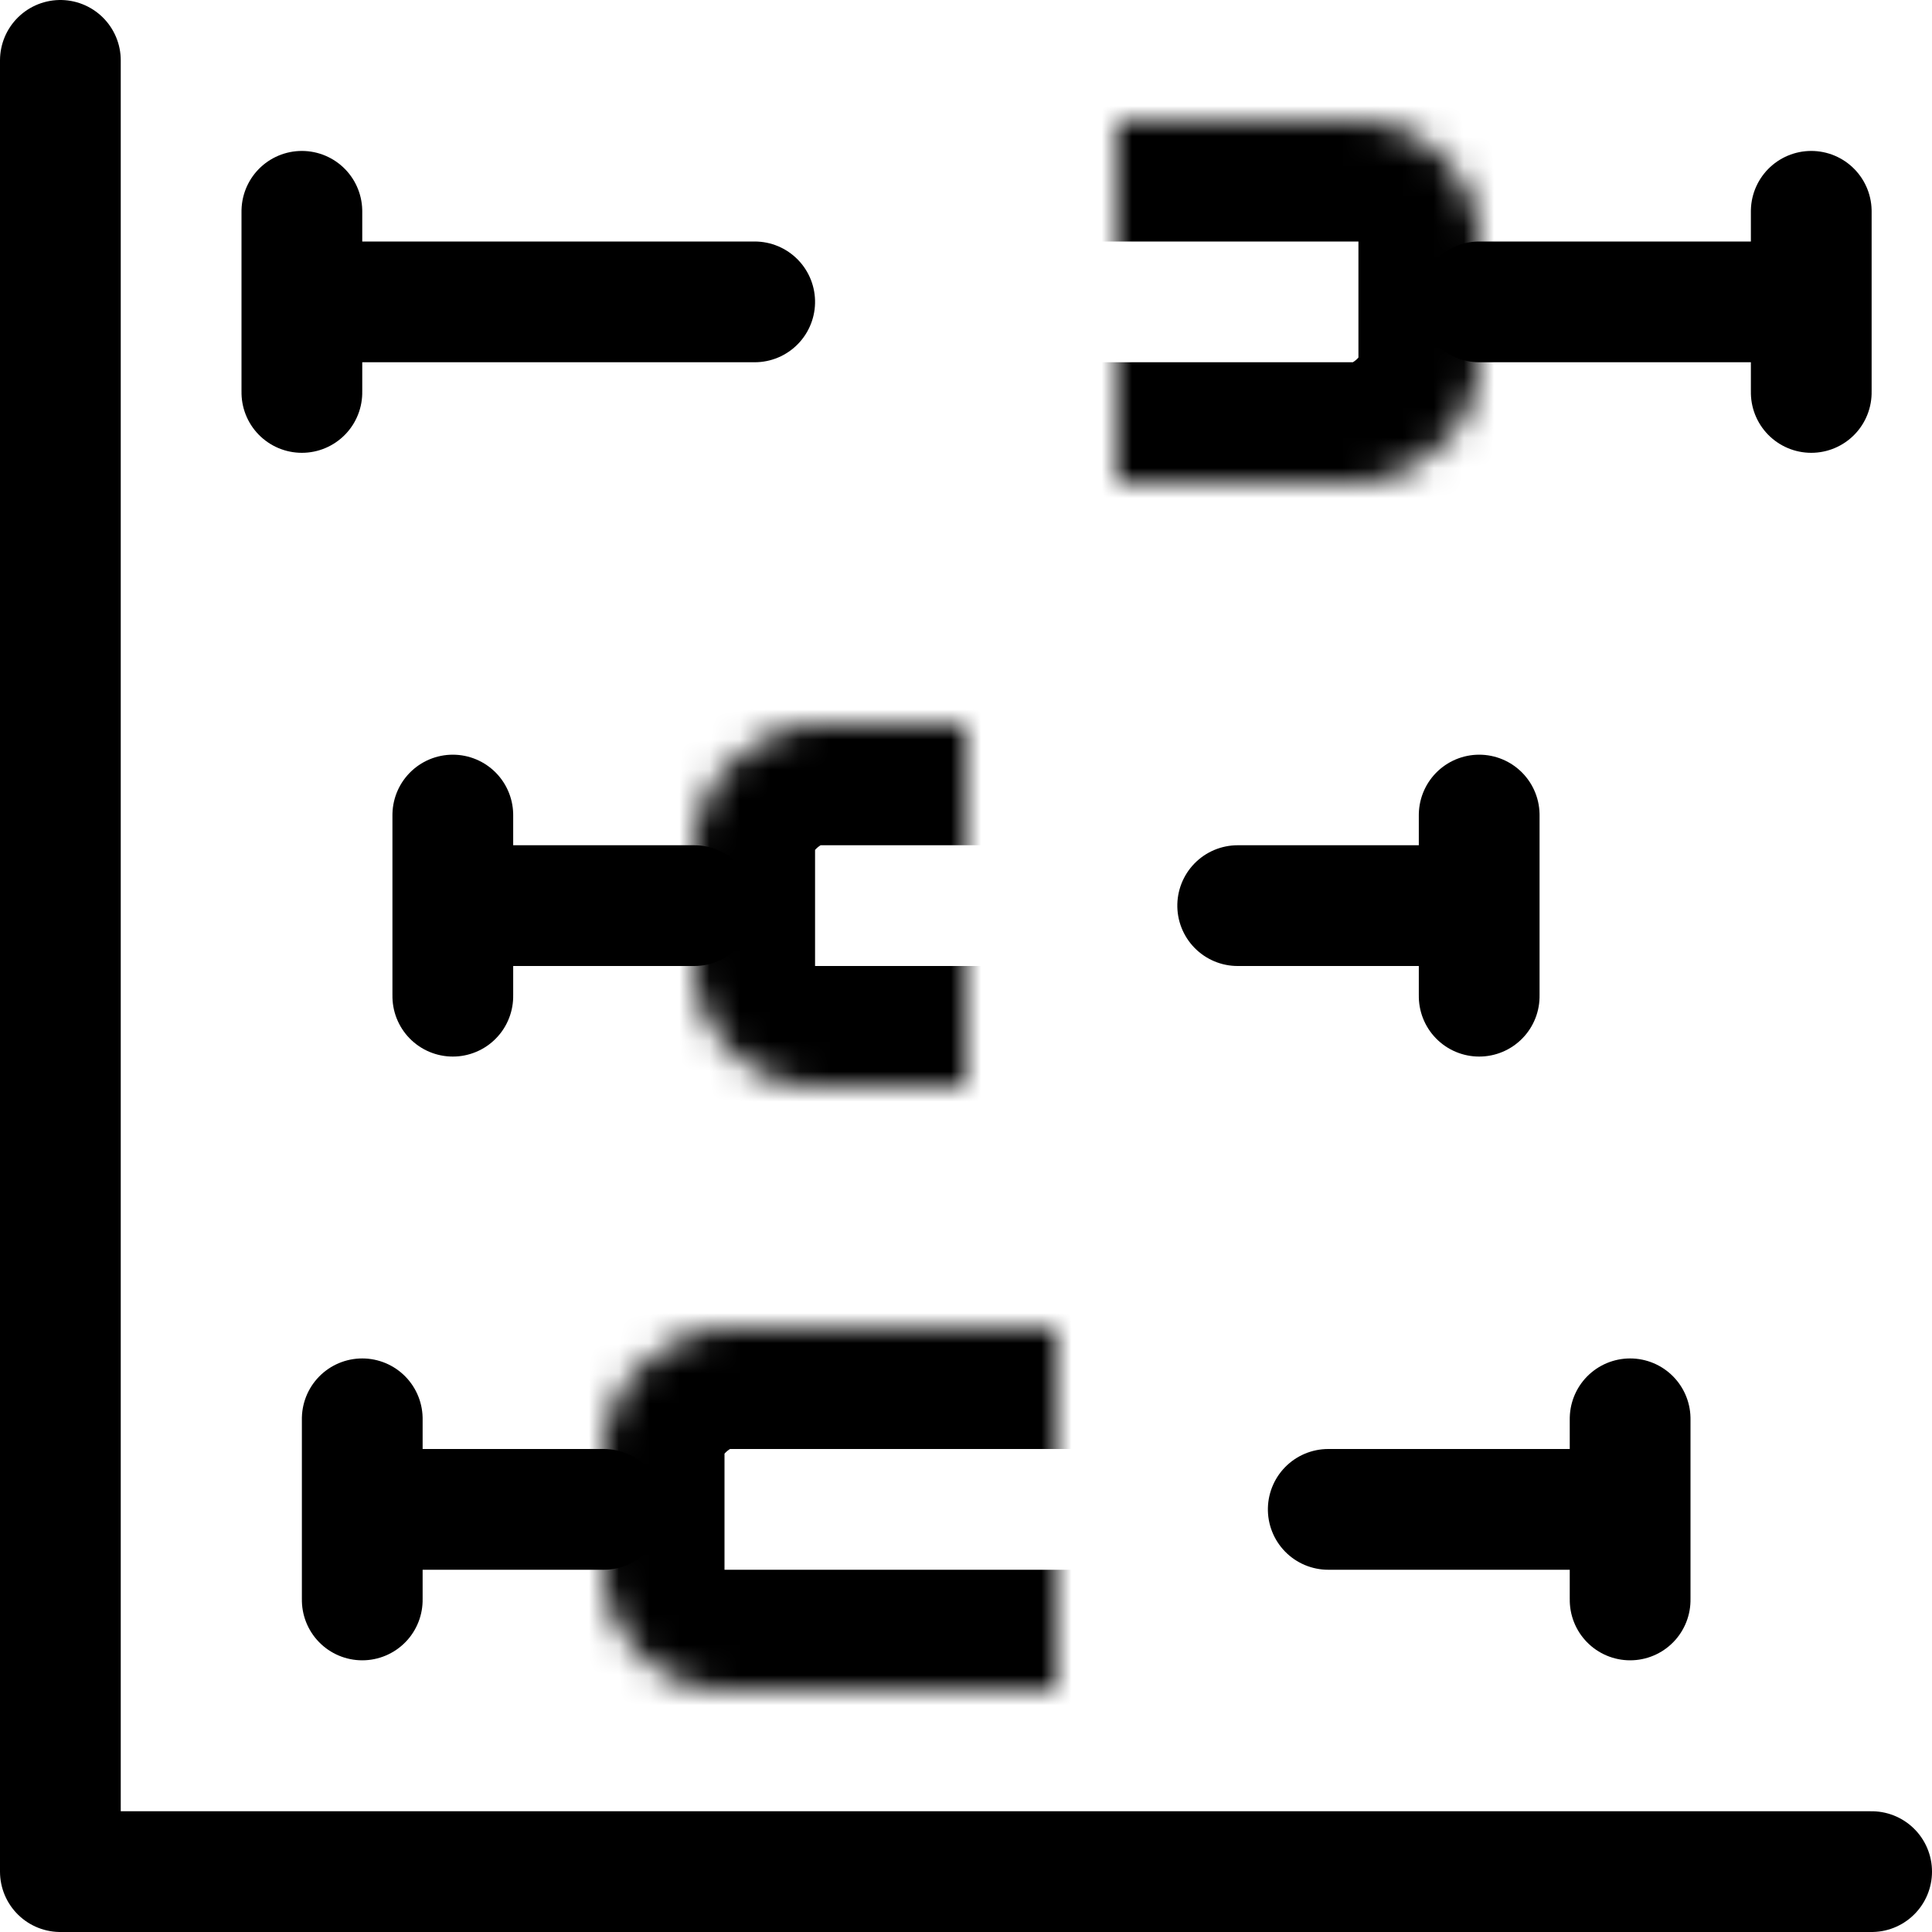 <?xml version="1.0" encoding="UTF-8"?>
<svg width="64px" height="64px" viewBox="0 0 64 64" version="1.1" xmlns="http://www.w3.org/2000/svg" xmlns:xlink="http://www.w3.org/1999/xlink">
    <!-- Generator: Sketch 41.1 (35376) - http://www.bohemiancoding.com/sketch -->
    <title>vol. ii/horizontal-boxplot</title>
    <desc>Created with Sketch.</desc>
    <defs>
        <rect id="path-1" x="0" y="12" width="12" height="24" rx="4"></rect>
        <mask id="mask-2" maskContentUnits="userSpaceOnUse" maskUnits="objectBoundingBox" x="0" y="0" width="12" height="24" fill="white">
            <use xlink:href="#path-1"></use>
        </mask>
        <rect id="path-3" x="0" y="9" width="12" height="18" rx="4"></rect>
        <mask id="mask-4" maskContentUnits="userSpaceOnUse" maskUnits="objectBoundingBox" x="0" y="0" width="12" height="18" fill="white">
            <use xlink:href="#path-3"></use>
        </mask>
        <rect id="path-5" x="0" y="9" width="12" height="24" rx="4"></rect>
        <mask id="mask-6" maskContentUnits="userSpaceOnUse" maskUnits="objectBoundingBox" x="0" y="0" width="12" height="24" fill="white">
            <use xlink:href="#path-5"></use>
        </mask>
    </defs>
    <g id="Charticons,-vol.-II-(Axes)" stroke="none" stroke-width="1" fill="none" fill-rule="evenodd" stroke-linecap="round" stroke-linejoin="round">
        <g id="vol.-ii/horizontal-boxplot" stroke="#000000">
            <g id="axes" transform="translate(1, 2)" stroke-width="4">
                <polyline id="y" points="1 0 1 60 61 60"></polyline>
            </g>
            <g id="boxes" transform="translate(35, 30) rotate(-90) translate(-35, -30) translate(9, 4)">
                <g id="3" transform="translate(46, 26) rotate(180) translate(-46, -26) translate(40, 0)">
                    <g id="cap-3" transform="translate(3, 0)" stroke-width="4">
                        <path d="M0,51 L6,51" id="bottom"></path>
                        <path d="M3,36 L3,50" id="bottom-middle"></path>
                        <path d="M3,2 L3,12" id="top-middle"></path>
                        <path d="M-2.84217094e-14,1 L6,1" id="top"></path>
                    </g>
                    <use mask="url(#mask-2)" stroke-width="8" xlink:href="#path-1"></use>
                </g>
                <g id="2" transform="translate(20, 5)">
                    <g id="cap-2" transform="translate(3, 0)" stroke-width="4">
                        <path d="M0,35 L6,35" id="bottom"></path>
                        <path d="M3,27 L3,34" id="bottom-middle"></path>
                        <path d="M3,2 L3,9" id="top-middle"></path>
                        <path d="M0,1 L6,1" id="top"></path>
                    </g>
                    <use mask="url(#mask-4)" stroke-width="8" xlink:href="#path-3"></use>
                </g>
                <g id="1" transform="translate(0, 2)">
                    <g id="cap-1" transform="translate(3, 0)" stroke-width="4">
                        <path d="M0,43 L6,43" id="bottom"></path>
                        <path d="M3,33 L3,42" id="bottom-middle"></path>
                        <path d="M3,2 L3,9" id="top-middle"></path>
                        <path d="M0,1 L6,1" id="top"></path>
                    </g>
                    <use mask="url(#mask-6)" stroke-width="8" xlink:href="#path-5"></use>
                </g>
            </g>
        </g>
    </g>
</svg>